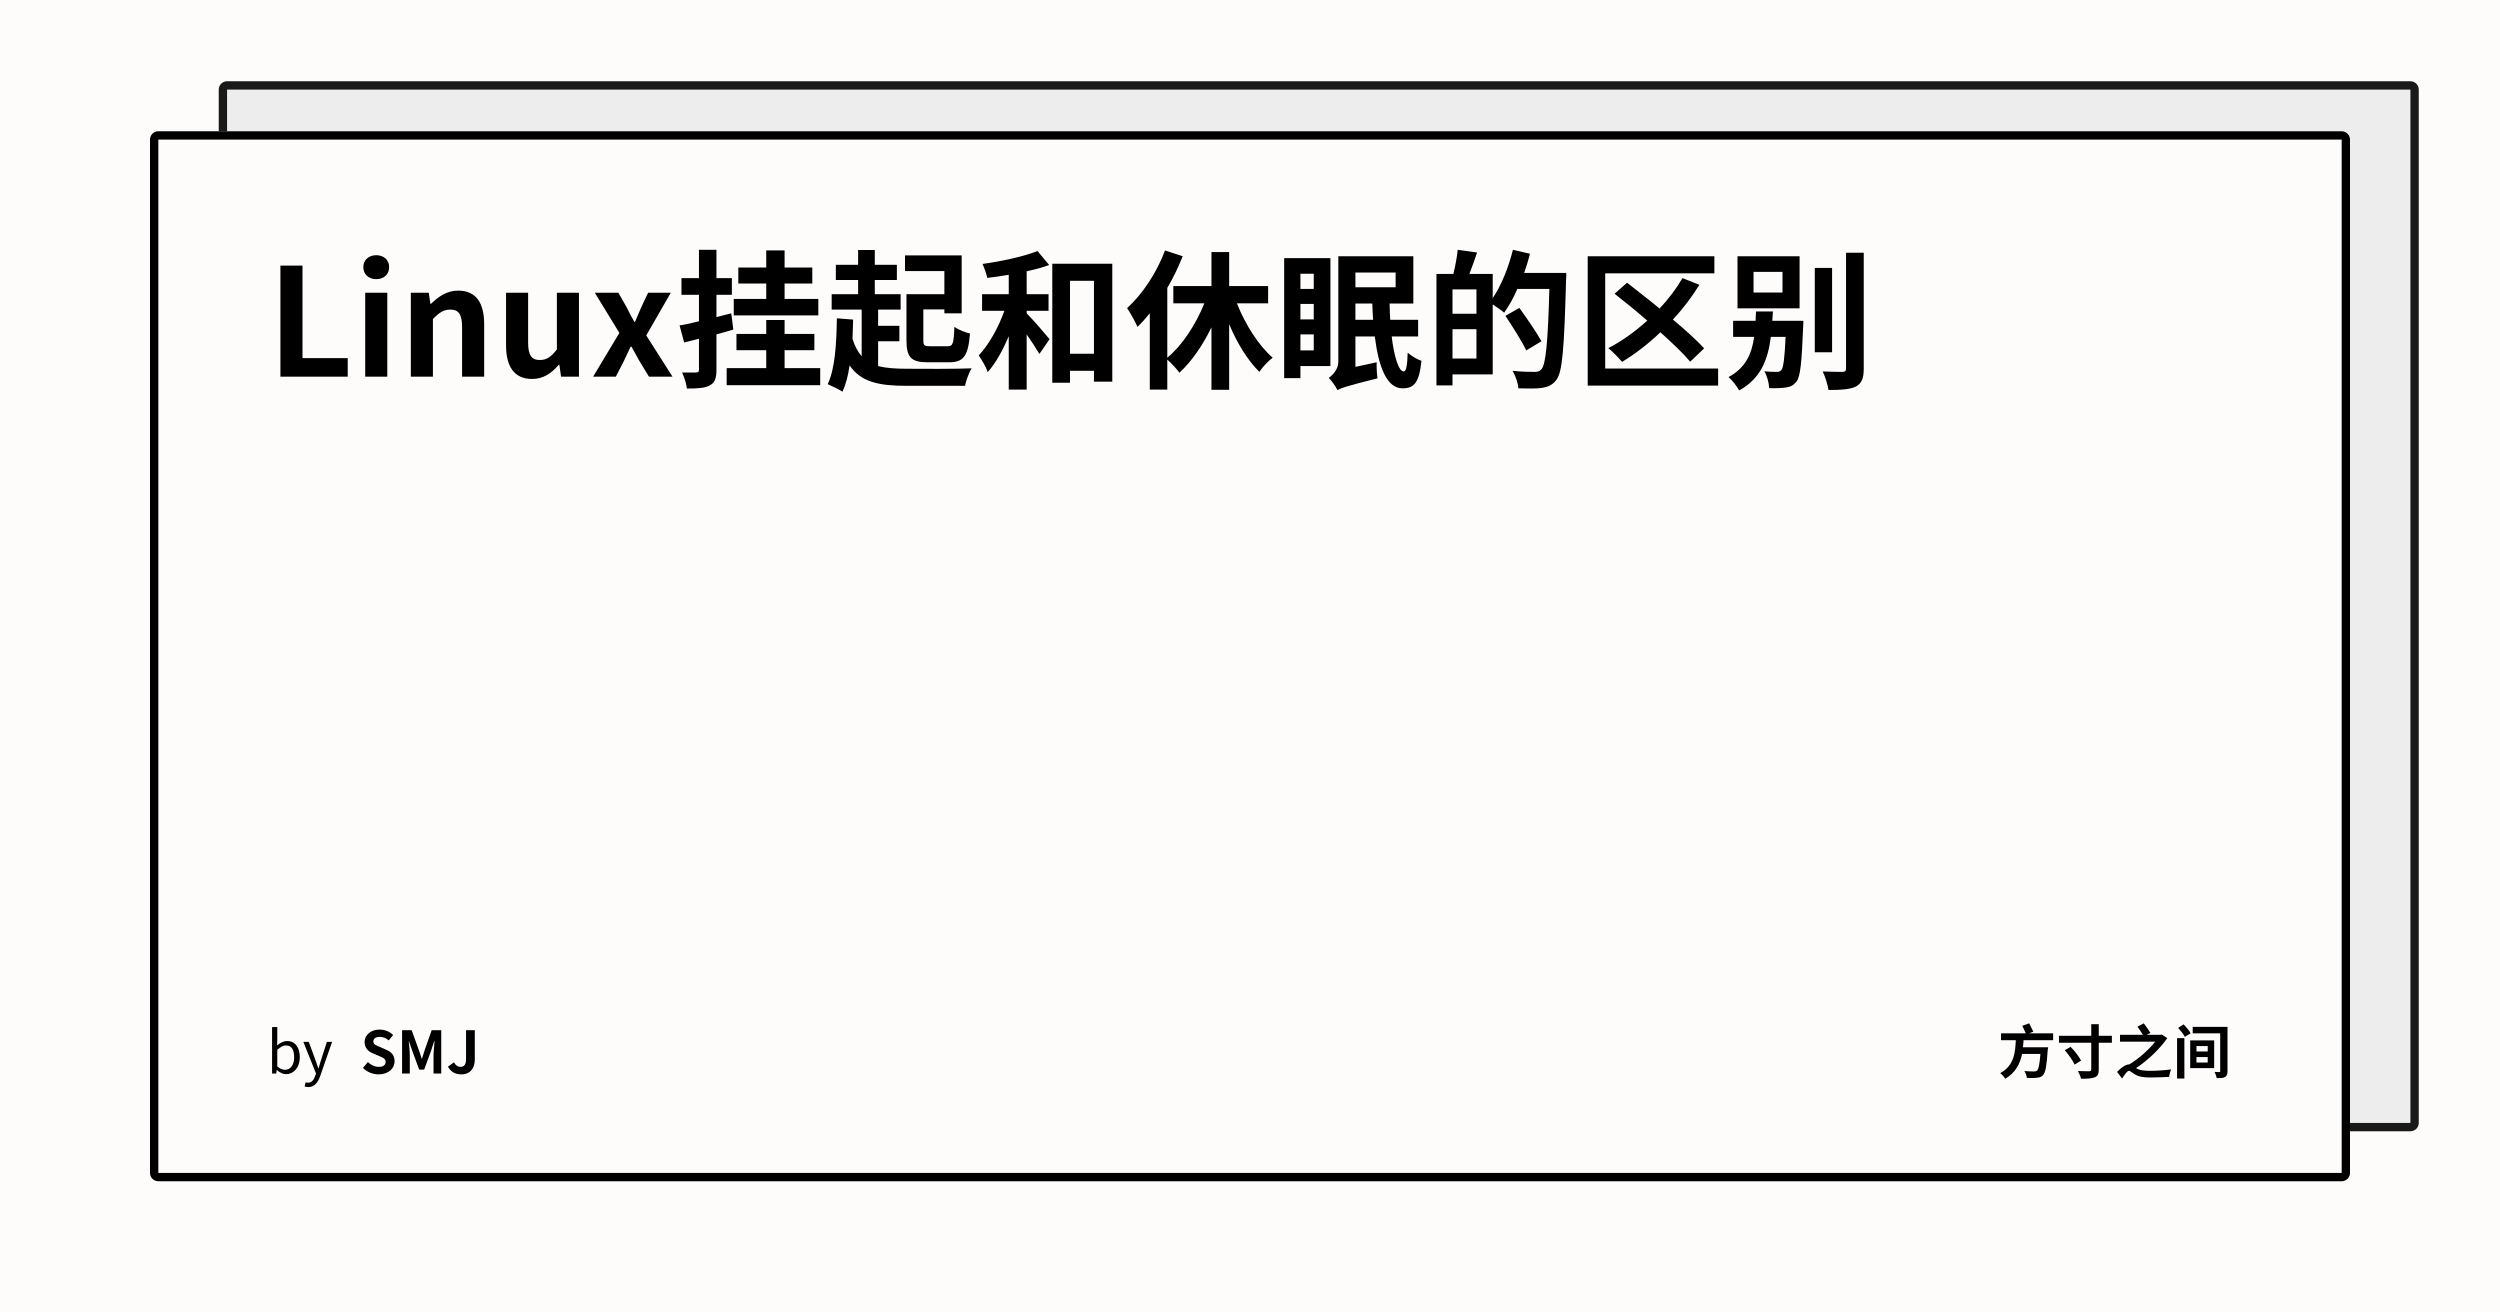 <svg width="1200" height="630" viewBox="0 0 1200 630" xmlns="http://www.w3.org/2000/svg"><rect x="0" y="0" width="1200" height="630" fill="#fefbfb"/><defs><clipPath id="satori_bc-id-0"><path x="105" y="39" width="1056" height="504" d="M109,39 h1048 a4,4 0 0 1 4,4 v496 a4,4 0 0 1 -4,4 h-1048 a4,4 0 0 1 -4,-4 v-496 a4,4 0 0 1 4,-4"/></clipPath></defs><g opacity="0.9"><path x="105" y="39" width="1056" height="504" fill="#ecebeb" d="M109,39 h1048 a4,4 0 0 1 4,4 v496 a4,4 0 0 1 -4,4 h-1048 a4,4 0 0 1 -4,-4 v-496 a4,4 0 0 1 4,-4"/><path width="1056" height="504" clip-path="url(#satori_bc-id-0)" fill="none" stroke="#000" stroke-width="8" d="M106.172,40.172 A4,4 0 0 1 109,39 h1048 a4,4 0 0 1 4,4 v496 a4,4 0 0 1 -4,4 h-1048 a4,4 0 0 1 -4,-4 v-496 A4,4 0 0 1 106.172,40.172"/></g><defs><clipPath id="satori_bc-id-1"><path x="72" y="63" width="1056" height="504" d="M76,63 h1048 a4,4 0 0 1 4,4 v496 a4,4 0 0 1 -4,4 h-1048 a4,4 0 0 1 -4,-4 v-496 a4,4 0 0 1 4,-4"/></clipPath></defs><path x="72" y="63" width="1056" height="504" fill="#fefbfb" d="M76,63 h1048 a4,4 0 0 1 4,4 v496 a4,4 0 0 1 -4,4 h-1048 a4,4 0 0 1 -4,-4 v-496 a4,4 0 0 1 4,-4"/><path width="1056" height="504" clip-path="url(#satori_bc-id-1)" fill="none" stroke="#000" stroke-width="8" d="M73.172,64.172 A4,4 0 0 1 76,63 h1048 a4,4 0 0 1 4,4 v496 a4,4 0 0 1 -4,4 h-1048 a4,4 0 0 1 -4,-4 v-496 A4,4 0 0 1 73.172,64.172"/><clipPath id="satori_cp-id-1-0-0"><rect x="128" y="103" width="944" height="104"/></clipPath><mask id="satori_om-id-1-0-0"><rect x="128" y="103" width="944" height="104" fill="#fff"/></mask><path fill="black" d="M134.6 180.8L166.9 180.8L166.9 171.9L145.2 171.9L145.2 127.5L134.6 127.5ZM175.3 180.8L185.9 180.8L185.9 140.5L175.3 140.5ZM180.6 134.0C184.2 134.0 186.8 131.7 186.8 128.2C186.8 124.8 184.2 122.5 180.6 122.5C177.0 122.5 174.4 124.8 174.4 128.2C174.4 131.7 177.0 134.0 180.6 134.0ZM197.2 180.8L207.8 180.8L207.8 153.1C210.7 150.2 212.8 148.6 216.1 148.6C220.1 148.6 221.8 150.8 221.8 157.0L221.8 180.8L232.4 180.8L232.4 155.7C232.4 145.6 228.7 139.5 219.9 139.5C214.5 139.5 210.4 142.4 206.8 145.9L206.6 145.9L205.8 140.5L197.2 140.5ZM255.4 181.9C260.8 181.9 264.7 179.2 268.2 175.1L268.5 175.1L269.3 180.8L277.9 180.8L277.9 140.5L267.3 140.5L267.3 167.7C264.6 171.3 262.4 172.8 259.1 172.8C255.2 172.8 253.5 170.6 253.5 164.4L253.5 140.5L242.9 140.5L242.9 165.7C242.9 175.8 246.7 181.9 255.4 181.9ZM284.7 180.8L295.6 180.8L299.4 173.4C300.5 171.1 301.6 168.7 302.7 166.4L303.1 166.4C304.4 168.7 305.7 171.1 307.0 173.4L311.5 180.8L322.8 180.8L310.2 161.0L322.0 140.5L311.1 140.5L307.7 147.7C306.8 150.0 305.7 152.3 304.8 154.5L304.5 154.5C303.2 152.3 302.0 150.0 300.9 147.7L296.8 140.5L285.5 140.5L297.3 159.8ZM392.8 143.5L376.6 143.5L376.6 136.1L389.9 136.1L389.9 128.4L376.6 128.4L376.6 120.2L367.8 120.2L367.8 128.4L354.4 128.4L354.4 136.1L367.8 136.1L367.8 143.5L352.2 143.5L352.2 151.4L392.8 151.4ZM351.0 150.4L343.9 152.2L343.9 141.5L351.3 141.5L351.3 133.5L343.9 133.5L343.9 119.9L335.5 119.9L335.5 133.5L327.1 133.5L327.1 141.5L335.5 141.5L335.5 154.2C332.0 155.1 328.9 155.8 326.2 156.2L328.4 164.4L335.5 162.6L335.5 177.5C335.5 178.5 335.1 178.8 334.1 178.8C333.2 178.8 330.2 178.8 327.4 178.8C328.4 180.9 329.5 184.3 329.7 186.5C334.9 186.5 338.3 186.3 340.7 185.0C343.1 183.7 343.9 181.6 343.9 177.5L343.9 160.5C346.6 159.8 349.3 159.0 352.0 158.2ZM376.6 176.7L376.6 168.1L390.9 168.1L390.9 160.3L376.6 160.3L376.6 153.6L367.8 153.6L367.8 160.3L353.5 160.3L353.5 168.1L367.8 168.1L367.8 176.7L348.8 176.7L348.8 184.9L393.7 184.9L393.7 176.7ZM453.3 141.2L435.1 141.2L435.1 163.3C435.1 171.6 437.4 173.9 445.4 173.9L455.6 173.9C462.6 173.9 464.7 170.8 465.6 160.1C463.4 159.6 459.9 158.2 458.1 156.9C457.8 164.9 457.4 166.2 454.9 166.2L446.5 166.2C443.7 166.2 443.2 165.9 443.2 163.3L443.2 148.5L453.3 148.5L453.3 150.4L461.6 150.4L461.6 122.6L434.4 122.6L434.4 130.1L453.3 130.1ZM421.5 163.8L431.7 163.8L431.7 156.4L421.5 156.4L421.5 148.6L432.3 148.6L432.3 141.2L419.9 141.2L419.9 134.4L430.5 134.4L430.5 127.1L419.9 127.1L419.9 120.0L411.9 120.0L411.9 127.1L401.2 127.1L401.2 134.4L411.9 134.4L411.9 141.2L399.2 141.2L399.2 148.6L413.6 148.6L413.6 171.0C411.8 168.9 410.3 166.2 409.2 162.7C409.3 159.7 409.4 156.6 409.5 153.4L401.7 152.8C401.5 165.2 400.8 177.1 397.3 184.4C399.2 185.2 402.9 187.0 404.4 188.0C406.0 184.5 407.1 180.3 407.8 175.4C413.4 183.5 422.0 185.2 435.4 185.2L463.2 185.2C463.7 182.7 465.1 178.8 466.4 176.8C459.9 177.1 440.8 177.1 435.4 177.0C429.8 177.0 425.3 176.7 421.5 175.7ZM492.8 149.2L503.3 149.2L503.3 141.2L492.8 141.2L492.8 130.2C496.6 129.4 500.4 128.4 503.6 127.2L498.0 120.5C491.5 123.1 480.9 125.4 471.6 126.7C472.5 128.6 473.5 131.5 473.9 133.4C477.2 133.0 480.7 132.5 484.2 131.9L484.2 141.2L471.4 141.2L471.4 149.2L482.1 149.2C479.3 157.1 474.7 165.4 469.8 170.6C471.2 172.7 473.3 176.1 474.1 178.6C477.9 174.4 481.3 168.2 484.2 161.4L484.2 187.0L492.8 187.0L492.8 160.5C495.2 163.9 497.5 167.5 498.9 169.9L503.8 162.8C502.2 160.8 495.7 153.3 492.8 150.4ZM513.6 169.8L513.6 134.8L525.1 134.8L525.1 169.8ZM505.1 126.6L505.1 183.7L513.6 183.7L513.6 178.0L525.1 178.0L525.1 183.2L533.9 183.2L533.9 126.6ZM608.7 145.6L608.7 137.3L590.0 137.3L590.0 121.0L581.5 121.0L581.5 137.3L563.2 137.3L563.2 145.6L578.1 145.6C573.9 155.9 567.4 165.9 560.3 171.7L560.3 138.2C563.2 133.3 565.7 128.0 567.7 123.0L559.2 120.2C555.2 131.0 548.3 141.3 541.0 147.9C542.5 150.0 545.1 154.8 546.0 156.9C548.0 155.0 549.9 152.8 551.9 150.4L551.9 187.0L560.3 187.0L560.3 172.6C562.2 174.3 564.8 177.0 566.1 178.9C572.0 173.5 577.3 165.8 581.5 157.1L581.5 187.1L590.0 187.1L590.0 155.6C593.8 164.7 598.9 173.0 604.5 178.5C605.9 176.3 608.8 173.2 610.9 171.7C604.1 165.8 597.8 155.9 593.7 145.6ZM630.6 131.4L630.6 138.7L624.2 138.7L624.2 131.4ZM624.2 145.9L630.6 145.9L630.6 153.3L624.2 153.3ZM624.2 168.2L624.2 160.5L630.6 160.5L630.6 168.2ZM638.6 175.7L638.6 123.9L616.4 123.9L616.4 181.5L624.2 181.5L624.2 175.7ZM650.6 153.5L650.6 145.7L658.7 145.7C658.8 148.4 658.9 151.0 659.1 153.5ZM669.9 130.8L669.9 137.9L650.6 137.9L650.6 130.8ZM680.7 161.5L680.7 153.5L667.3 153.5C667.1 151.0 667.1 148.4 667.0 145.7L678.4 145.7L678.4 123.0L642.4 123.0L642.4 173.6C642.4 177.4 639.6 180.1 637.8 181.4C639.1 182.6 641.3 185.7 642.0 187.3C643.7 186.2 646.5 185.3 661.2 181.6C660.9 179.6 660.7 176.2 660.8 173.9L650.6 176.1L650.6 161.5L659.9 161.5C661.7 176.0 665.6 186.4 673.2 186.4C678.7 186.4 681.2 183.8 682.3 173.2C680.2 172.5 677.4 170.8 675.7 169.3C675.5 175.3 675.0 178.3 673.8 178.3C671.4 178.3 669.2 171.4 668 161.5ZM697.2 172.1L697.2 158.0L708.7 158.0L708.7 172.1ZM708.7 150.6L697.2 150.6L697.2 138.9L708.7 138.9ZM731.6 131.0C732.7 127.9 733.6 124.9 734.4 121.8L726.2 119.9C724.1 128.4 720.6 137.1 716.5 143.1L716.5 131.5L705.3 131.5C706.5 128.4 707.8 124.8 709.0 121.2L699.7 119.9C699.4 123.2 698.5 127.9 697.6 131.5L689.5 131.5L689.5 185.0L697.2 185.0L697.2 179.7L716.5 179.7L716.5 146.1C718.4 147.4 720.8 149.0 722 150.1C724.2 147.0 726.5 143.0 728.3 138.7L743.7 138.7C743.0 164.1 742.0 174.9 739.9 177.2C739.0 178.2 738.2 178.5 736.8 178.5C734.9 178.5 730.6 178.5 726.0 178.0C727.5 180.4 728.7 184.0 728.8 186.4C733.1 186.5 737.4 186.6 740.1 186.2C743.0 185.7 745.0 185.0 747.1 182.3C750.0 178.5 750.8 167.0 751.7 134.8C751.8 133.8 751.8 131.0 751.8 131.0ZM739.9 163.8C737.6 159.6 732.9 152.8 729.3 147.8L722.6 151.6C726.1 156.9 730.6 163.9 732.6 168.2ZM770.5 176.9L770.5 131.2L822.9 131.2L822.9 123.0L762.1 123.0L762.1 185.1L824.7 185.1L824.7 176.9ZM818.0 167.2C814.4 163.3 809.0 158.4 803 153.4C807.8 148.2 812.1 142.6 815.7 136.7L807.6 133.5C804.6 138.6 800.9 143.5 796.6 148.1C791.2 143.6 785.6 139.4 781.0 135.7L775.0 141.0C779.9 144.8 785.4 149.3 790.7 153.9C784.9 159.1 778.6 163.7 772.0 167.1C774.0 168.7 777.2 172.0 778.6 173.7C784.9 169.9 791.1 165.1 797.0 159.5C802.8 164.7 808.0 169.7 811.3 173.6ZM855.6 140.4L841.7 140.4L841.7 130.5L855.6 130.5ZM863.8 123.0L834.0 123.0L834.0 148.0L863.8 148.0ZM850.7 154.0C850.8 152.5 850.9 151.0 851.0 149.5L842.9 149.5C842.8 151.0 842.7 152.5 842.7 154.0L831.9 154.0L831.9 161.7L842.0 161.7C840.8 170.1 837.8 176.6 829.7 181.0C831.4 182.4 833.7 185.4 834.8 187.4C845.0 181.8 848.6 172.9 850.0 161.7L857.1 161.7C856.6 172.2 856.0 176.4 855.1 177.6C854.4 178.3 853.9 178.5 852.9 178.5C851.7 178.5 849.4 178.5 846.9 178.2C848.2 180.4 849.1 183.8 849.2 186.3C852.5 186.4 855.4 186.3 857.2 186.0C859.4 185.7 860.8 185.0 862.3 183.2C864.2 180.8 864.8 173.9 865.5 157.3C865.6 156.2 865.6 154.0 865.6 154.0ZM879.4 128.6L871.1 128.6L871.1 169.1L879.4 169.1ZM886.1 121.3L886.1 176.8C886.1 178.0 885.7 178.5 884.4 178.5C883.1 178.5 879.0 178.5 874.9 178.3C876.1 180.8 877.3 184.7 877.7 187.2C883.9 187.2 888.1 186.9 890.9 185.5C893.6 184.0 894.6 181.6 894.6 176.9L894.6 121.3Z " clip-path="url(#satori_cp-id-1-0-0)" mask="url(#satori_om-id-1-0-0)"/><path fill="black" d="M137.3 515.6C140.8 515.6 143.9 512.6 143.9 507.4C143.9 502.8 141.7 499.7 137.8 499.7C136.1 499.7 134.4 500.6 133.0 501.8L133.1 499.1L133.1 493.0L130.6 493.0L130.6 515.3L132.6 515.3L132.8 513.7L133.0 513.7C134.3 514.9 135.9 515.6 137.3 515.6ZM136.8 513.5C135.8 513.5 134.5 513.1 133.1 511.9L133.1 503.9C134.6 502.6 135.9 501.8 137.2 501.8C140.1 501.8 141.2 504.1 141.2 507.5C141.2 511.2 139.4 513.5 136.8 513.5ZM148.0 521.8C151.0 521.8 152.6 519.5 153.7 516.5L159.4 500.1L156.9 500.1L154.2 508.5C153.8 509.9 153.3 511.4 152.9 512.8L152.8 512.8C152.3 511.4 151.8 509.8 151.3 508.5L148.2 500.1L145.6 500.1L151.7 515.3L151.3 516.4C150.7 518.3 149.6 519.7 147.9 519.7C147.5 519.7 147.0 519.6 146.7 519.5L146.2 521.5C146.7 521.7 147.3 521.8 148.0 521.8Z "/><clipPath id="satori_cp-id-1-0-1-0-2"><rect x="173" y="485" width="57" height="40"/></clipPath><mask id="satori_om-id-1-0-1-0-2"><rect x="173" y="485" width="57" height="40" fill="#fff"/></mask><path fill="black" d="M181.7 515.7C186.5 515.7 189.4 512.8 189.4 509.4C189.4 506.4 187.7 504.8 185.2 503.8L182.5 502.6C180.7 501.9 179.2 501.4 179.2 499.9C179.2 498.5 180.4 497.7 182.2 497.7C183.9 497.7 185.3 498.3 186.6 499.4L188.7 496.8C187.0 495.1 184.6 494.2 182.2 494.2C178.0 494.2 175.0 496.8 175.0 500.2C175.0 503.2 177.1 504.9 179.2 505.7L182.0 506.9C183.9 507.7 185.1 508.2 185.1 509.7C185.1 511.2 184.0 512.1 181.8 512.1C180 512.1 178.0 511.2 176.6 509.8L174.2 512.6C176.2 514.6 179.0 515.7 181.7 515.7ZM193.0 515.3L196.7 515.3L196.7 506.6C196.7 504.7 196.4 501.8 196.2 499.8L196.3 499.8L198.0 504.7L201.2 513.4L203.6 513.4L206.8 504.7L208.4 499.8L208.6 499.8C208.4 501.8 208.1 504.7 208.1 506.6L208.1 515.3L211.8 515.3L211.8 494.5L207.2 494.5L203.8 504.2C203.4 505.5 203.0 506.9 202.5 508.2L202.4 508.2C202.0 506.9 201.6 505.5 201.1 504.2L197.6 494.5L193.0 494.5ZM221.4 515.7C225.9 515.7 227.9 512.5 227.9 508.6L227.9 494.5L223.7 494.5L223.7 508.2C223.7 511.1 222.8 512.1 220.9 512.1C219.8 512.1 218.7 511.4 217.9 509.9L215.0 512.0C216.4 514.4 218.4 515.7 221.4 515.7Z " clip-path="url(#satori_cp-id-1-0-1-0-2)" mask="url(#satori_om-id-1-0-1-0-2)"/><clipPath id="satori_cp-id-1-0-1-1"><rect x="959" y="485" width="112" height="40"/></clipPath><mask id="satori_om-id-1-0-1-1"><rect x="959" y="485" width="112" height="40" fill="#fff"/></mask><path fill="black" d="M985.5 499.3L985.5 496.0L974.0 496.0L976.0 495.2C975.5 494.1 974.7 492.5 974.0 491.2L970.7 492.4C971.2 493.5 971.9 494.9 972.4 496.0L960.5 496.0L960.5 499.3L967.6 499.3C967.3 505.2 966.8 511.5 960.1 515.1C961.0 515.8 962.0 516.9 962.5 517.8C967.5 514.9 969.6 510.6 970.6 505.9L979.4 505.9C979.0 510.9 978.5 513.3 977.8 513.9C977.4 514.2 977.0 514.3 976.4 514.3C975.5 514.3 973.6 514.3 971.7 514.1C972.3 515.0 972.8 516.4 972.9 517.4C974.8 517.5 976.6 517.5 977.7 517.3C979.0 517.2 979.9 517.0 980.7 516.0C981.8 514.8 982.4 511.7 982.9 504.1C983.0 503.7 983.1 502.7 983.1 502.7L971.0 502.7C971.2 501.5 971.2 500.4 971.3 499.3ZM991.1 504.1C992.9 506.2 995.0 509.1 995.8 511.0L998.9 509.1C998.0 507.2 995.8 504.4 993.9 502.5ZM1013.7 497.2L1007.4 497.2L1007.4 491.6L1003.8 491.6L1003.8 497.2L988.3 497.2L988.3 500.5L1003.8 500.5L1003.8 513.3C1003.8 513.9 1003.5 514.2 1002.8 514.2C1002.1 514.2 999.7 514.2 997.4 514.1C997.9 515.1 998.7 516.7 998.9 517.8C1001.8 517.8 1004.1 517.7 1005.5 517.1C1006.9 516.5 1007.4 515.6 1007.4 513.3L1007.4 500.5L1013.7 500.5ZM1037.7 496.6L1037.0 496.7L1030.5 496.7L1032.2 495.8C1031.5 494.6 1030.1 492.6 1029.0 491.2L1026.0 492.8C1026.8 494.0 1027.9 495.5 1028.6 496.7L1017.6 496.7L1017.6 500.0L1034.5 500.0C1031.5 503.8 1026.7 508.1 1022.1 510.9L1022.0 510.9C1020.4 510.9 1018.2 512.4 1016.2 514.5L1018.6 517.7C1019.8 515.9 1021.0 514.0 1021.9 514.0C1022.5 514.0 1023.4 514.9 1024.6 515.6C1026.5 516.8 1028.8 517.2 1032.2 517.2C1035.0 517.2 1039.2 517.0 1041.2 516.9C1041.2 516.0 1041.8 514.2 1042.1 513.3C1039.5 513.7 1035.2 514.0 1032.3 514.0C1029.4 514.0 1027.0 513.8 1025.3 512.7C1030.9 509.0 1036.7 503.5 1040.3 498.3ZM1045.0 517.7L1048.5 517.7L1048.5 498.3L1045.0 498.3ZM1045.5 493.4C1046.7 494.7 1048.2 496.5 1048.7 497.7L1051.5 496.0C1050.9 494.7 1049.4 493.0 1048.1 491.7ZM1054.3 507.4L1059.7 507.4L1059.7 510.0L1054.3 510.0ZM1054.3 502.1L1059.7 502.1L1059.7 504.7L1054.3 504.7ZM1051.3 512.7L1062.8 512.7L1062.8 499.4L1051.3 499.4ZM1069.2 492.9L1052.5 492.9L1052.5 496.0L1065.7 496.0L1065.7 514.1C1065.7 514.4 1065.7 514.6 1065.3 514.6C1065.0 514.6 1063.9 514.6 1063.0 514.5C1063.4 515.4 1063.9 516.6 1064 517.5C1065.7 517.5 1067.1 517.5 1068.0 517.0C1068.9 516.4 1069.2 515.7 1069.2 514.1Z " clip-path="url(#satori_cp-id-1-0-1-1)" mask="url(#satori_om-id-1-0-1-1)"/></svg>